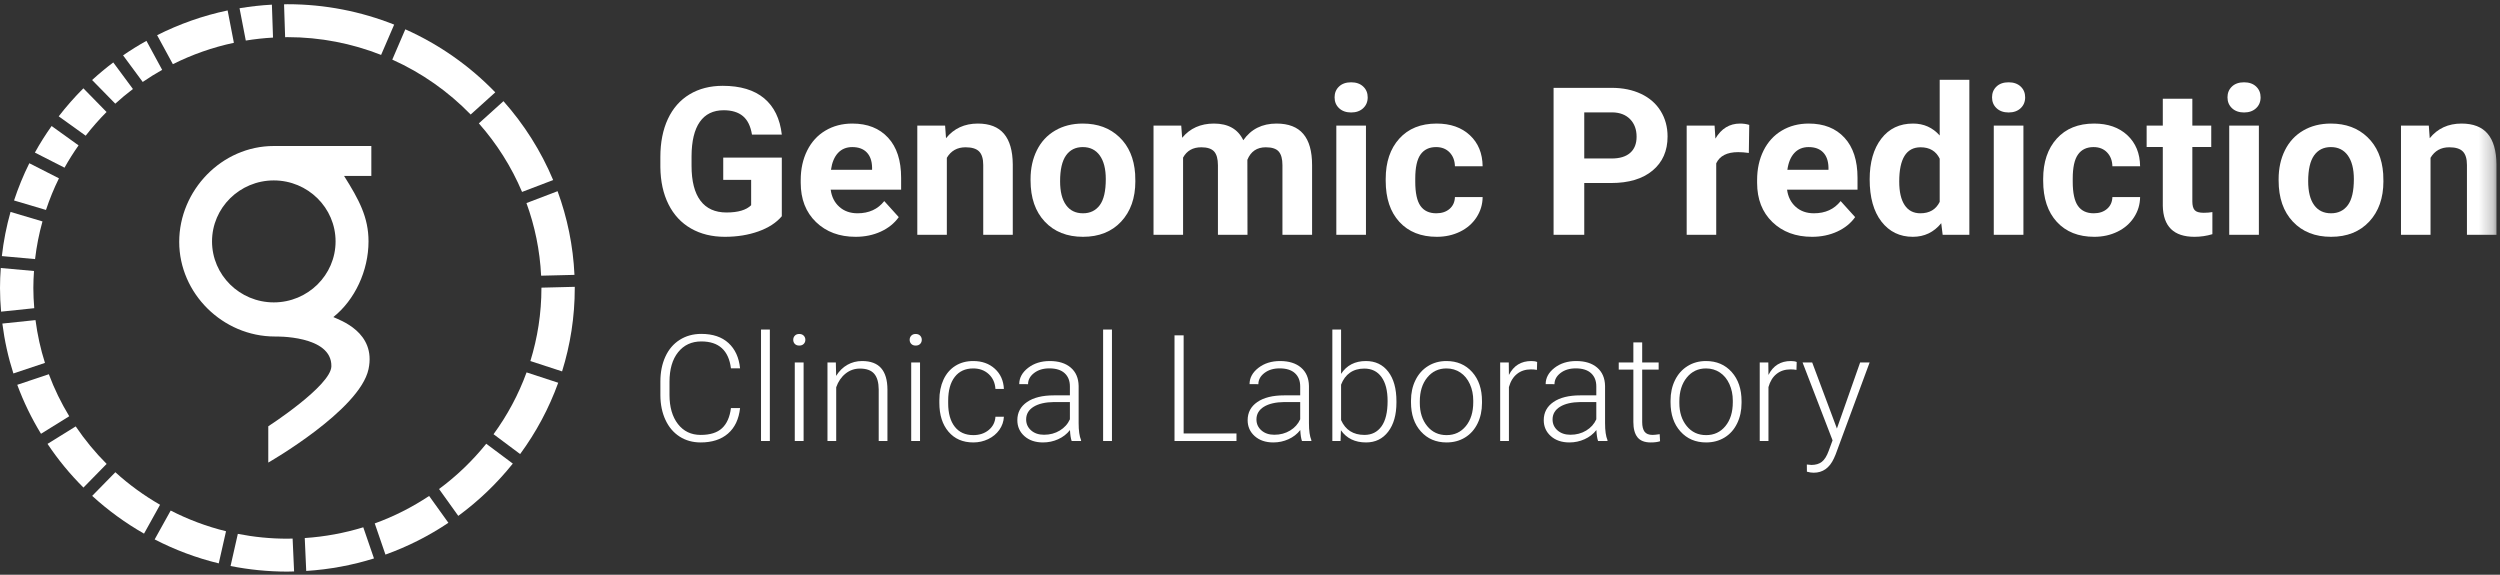 <svg width="174" height="40" viewBox="0 0 174 40" fill="none" xmlns="http://www.w3.org/2000/svg">
<rect x="0" y="0" width="174" height="40" fill="#333333" stroke="none"/>
<g clip-path="url(#clip0)">
<path fill-rule="evenodd" clip-rule="evenodd" d="M25.845 10.162H19.056C15.427 10.162 12.473 13.252 12.473 16.835C12.473 20.419 15.501 23.421 19.132 23.421C19.15 23.421 23.102 23.317 23.064 25.494C23.041 26.846 18.672 29.67 18.672 29.67V32.195C18.672 32.195 25.038 28.554 25.649 25.694C26.199 23.111 23.628 22.275 23.201 22.068C24.698 20.875 25.649 18.841 25.649 16.8C25.649 15.132 24.997 13.911 23.947 12.245H25.845V10.162ZM19.056 21.046C16.686 21.046 14.757 19.142 14.757 16.802C14.757 14.461 16.686 12.557 19.056 12.557C21.427 12.557 23.356 14.461 23.356 16.802C23.356 19.142 21.427 21.046 19.056 21.046Z" fill="white"/>
<path fill-rule="evenodd" clip-rule="evenodd" d="M8.023 7.216C8.416 6.857 8.827 6.518 9.252 6.195L7.884 4.345C7.373 4.729 6.882 5.139 6.41 5.57L8.023 7.216Z" fill="white"/>
<path fill-rule="evenodd" clip-rule="evenodd" d="M9.933 5.704C10.37 5.404 10.822 5.123 11.287 4.862L10.192 2.843C9.632 3.155 9.09 3.492 8.566 3.853L9.933 5.704Z" fill="white"/>
<path fill-rule="evenodd" clip-rule="evenodd" d="M5.964 9.445C6.414 8.866 6.898 8.314 7.416 7.795L5.803 6.147C5.188 6.76 4.617 7.412 4.086 8.097L5.964 9.445Z" fill="white"/>
<path fill-rule="evenodd" clip-rule="evenodd" d="M2.44 18.033C2.545 17.137 2.719 16.261 2.956 15.411L0.733 14.75C0.452 15.746 0.248 16.772 0.129 17.824L2.44 18.033Z" fill="white"/>
<path fill-rule="evenodd" clip-rule="evenodd" d="M4.491 11.671C4.789 11.134 5.117 10.617 5.468 10.119L3.592 8.771C3.171 9.365 2.78 9.98 2.428 10.62L4.491 11.671Z" fill="white"/>
<path fill-rule="evenodd" clip-rule="evenodd" d="M3.2 14.613C3.453 13.855 3.752 13.119 4.103 12.411L2.041 11.361C1.627 12.194 1.272 13.06 0.977 13.953L3.2 14.613Z" fill="white"/>
<path fill-rule="evenodd" clip-rule="evenodd" d="M12.032 4.467C13.361 3.802 14.784 3.296 16.278 2.979L15.843 0.726C14.115 1.09 12.469 1.676 10.935 2.449L12.032 4.467Z" fill="white"/>
<path fill-rule="evenodd" clip-rule="evenodd" d="M33.842 30.885C32.888 32.068 31.786 33.131 30.557 34.035L31.896 35.905C33.319 34.863 34.594 33.636 35.692 32.266L33.842 30.885Z" fill="white"/>
<path fill-rule="evenodd" clip-rule="evenodd" d="M16.672 0.573L17.107 2.823C17.728 2.722 18.359 2.652 19.002 2.616L18.924 0.324C18.161 0.365 17.411 0.451 16.672 0.573Z" fill="white"/>
<path fill-rule="evenodd" clip-rule="evenodd" d="M37.684 20.04C37.684 21.809 37.413 23.517 36.914 25.128L39.12 25.849C39.694 24.012 40.004 22.06 40.004 20.04C40.004 20.014 40.003 19.989 40.003 19.963L37.684 20.021V20.04Z" fill="white"/>
<path fill-rule="evenodd" clip-rule="evenodd" d="M38.807 13.307L36.641 14.134C37.222 15.725 37.576 17.423 37.662 19.188L39.983 19.131C39.888 17.094 39.481 15.139 38.807 13.307Z" fill="white"/>
<path fill-rule="evenodd" clip-rule="evenodd" d="M33.328 8.586C34.574 9.997 35.596 11.604 36.335 13.358L38.5 12.532C37.655 10.512 36.479 8.661 35.041 7.041L33.328 8.586Z" fill="white"/>
<path fill-rule="evenodd" clip-rule="evenodd" d="M27.303 4.149C29.363 5.074 31.211 6.378 32.759 7.971L34.471 6.427C32.7 4.594 30.579 3.096 28.21 2.04L27.303 4.149Z" fill="white"/>
<path fill-rule="evenodd" clip-rule="evenodd" d="M26.029 38.867L25.284 36.699C23.983 37.1 22.62 37.354 21.211 37.448L21.313 39.738C22.946 39.633 24.526 39.337 26.029 38.867Z" fill="white"/>
<path fill-rule="evenodd" clip-rule="evenodd" d="M36.649 25.919C36.086 27.465 35.308 28.91 34.35 30.221L36.201 31.603C37.309 30.094 38.207 28.426 38.852 26.639L36.649 25.919Z" fill="white"/>
<path fill-rule="evenodd" clip-rule="evenodd" d="M29.867 34.518C28.697 35.297 27.428 35.943 26.082 36.43L26.827 38.6C28.387 38.04 29.857 37.293 31.208 36.387L29.867 34.518Z" fill="white"/>
<path fill-rule="evenodd" clip-rule="evenodd" d="M19.845 2.59C19.898 2.59 19.949 2.585 20.002 2.585C22.306 2.585 24.506 3.028 26.525 3.822L27.434 1.713C25.134 0.801 22.628 0.294 20.002 0.294C19.924 0.294 19.846 0.3 19.77 0.301L19.845 2.59Z" fill="white"/>
<path fill-rule="evenodd" clip-rule="evenodd" d="M2.321 20.04C2.321 19.643 2.339 19.253 2.366 18.862L0.055 18.653C0.021 19.113 0 19.573 0 20.04C0 20.596 0.029 21.146 0.076 21.691L2.384 21.45C2.345 20.985 2.321 20.515 2.321 20.04Z" fill="white"/>
<path fill-rule="evenodd" clip-rule="evenodd" d="M20.366 37.484C20.245 37.487 20.124 37.493 20.002 37.493C18.823 37.493 17.669 37.376 16.553 37.157L16.047 39.395C17.326 39.649 18.648 39.784 20.002 39.784C20.159 39.784 20.313 39.776 20.469 39.773L20.366 37.484Z" fill="white"/>
<path fill-rule="evenodd" clip-rule="evenodd" d="M3.129 25.257C2.823 24.297 2.606 23.302 2.471 22.279L0.164 22.52C0.315 23.713 0.572 24.875 0.932 25.993L3.129 25.257Z" fill="white"/>
<path fill-rule="evenodd" clip-rule="evenodd" d="M4.819 28.971C4.26 28.048 3.78 27.069 3.399 26.046L1.201 26.782C1.643 27.977 2.197 29.117 2.854 30.191L4.819 28.971Z" fill="white"/>
<path fill-rule="evenodd" clip-rule="evenodd" d="M11.14 35.132C10.02 34.488 8.975 33.729 8.029 32.867L6.416 34.513C7.512 35.516 8.723 36.398 10.024 37.141L11.14 35.132Z" fill="white"/>
<path fill-rule="evenodd" clip-rule="evenodd" d="M7.422 32.288C6.623 31.488 5.902 30.615 5.27 29.677L3.307 30.894C4.038 31.988 4.876 33.008 5.808 33.935L7.422 32.288Z" fill="white"/>
<path fill-rule="evenodd" clip-rule="evenodd" d="M15.731 36.975C14.378 36.642 13.088 36.155 11.88 35.534L10.764 37.543C12.162 38.265 13.657 38.83 15.225 39.211L15.731 36.975Z" fill="white"/>
<path fill-rule="evenodd" clip-rule="evenodd" d="M54.414 15.049C54.031 15.503 53.487 15.855 52.785 16.106C52.083 16.356 51.305 16.482 50.451 16.482C49.554 16.482 48.768 16.289 48.092 15.902C47.417 15.515 46.894 14.955 46.527 14.22C46.159 13.485 45.971 12.62 45.961 11.628V10.932C45.961 9.912 46.136 9.028 46.484 8.281C46.833 7.534 47.336 6.963 47.993 6.567C48.65 6.171 49.419 5.973 50.302 5.973C51.53 5.973 52.491 6.263 53.184 6.841C53.876 7.42 54.286 8.261 54.414 9.366H52.337C52.242 8.781 52.032 8.353 51.707 8.081C51.382 7.809 50.935 7.673 50.366 7.673C49.64 7.673 49.087 7.943 48.708 8.481C48.328 9.02 48.136 9.821 48.132 10.883V11.537C48.132 12.609 48.338 13.419 48.751 13.967C49.163 14.515 49.768 14.789 50.565 14.789C51.367 14.789 51.938 14.62 52.28 14.283V12.52H50.337V10.968H54.414V15.049Z" fill="white"/>
<path fill-rule="evenodd" clip-rule="evenodd" d="M59.316 10.237C58.909 10.237 58.578 10.374 58.324 10.646C58.07 10.919 57.908 11.31 57.836 11.817H60.697V11.655C60.688 11.204 60.564 10.854 60.327 10.608C60.09 10.361 59.753 10.237 59.316 10.237ZM59.552 16.482C58.422 16.482 57.504 16.14 56.794 15.456C56.085 14.772 55.73 13.861 55.73 12.724V12.527C55.73 11.764 55.88 11.081 56.179 10.479C56.478 9.878 56.901 9.414 57.449 9.089C57.997 8.763 58.621 8.6 59.323 8.6C60.377 8.6 61.206 8.928 61.811 9.584C62.416 10.239 62.718 11.169 62.718 12.372V13.201H57.816C57.882 13.698 58.082 14.096 58.417 14.395C58.751 14.695 59.174 14.845 59.686 14.845C60.479 14.845 61.098 14.562 61.544 13.995L62.554 15.112C62.246 15.543 61.828 15.879 61.302 16.12C60.775 16.361 60.192 16.482 59.552 16.482Z" fill="white"/>
<path fill-rule="evenodd" clip-rule="evenodd" d="M65.779 8.741L65.843 9.619C66.393 8.94 67.131 8.6 68.056 8.6C68.872 8.6 69.479 8.837 69.877 9.31C70.276 9.783 70.48 10.49 70.489 11.431V16.341H68.433V11.48C68.433 11.05 68.338 10.737 68.148 10.543C67.958 10.348 67.643 10.251 67.202 10.251C66.623 10.251 66.189 10.495 65.9 10.982V16.341H63.844V8.741H65.779Z" fill="white"/>
<path fill-rule="evenodd" clip-rule="evenodd" d="M73.783 12.615C73.783 13.337 73.921 13.889 74.196 14.271C74.471 14.654 74.865 14.845 75.377 14.845C75.875 14.845 76.264 14.656 76.544 14.279C76.824 13.902 76.963 13.297 76.963 12.468C76.963 11.759 76.824 11.211 76.544 10.821C76.264 10.432 75.87 10.237 75.362 10.237C74.859 10.237 74.471 10.431 74.196 10.817C73.921 11.205 73.783 11.804 73.783 12.615ZM71.727 12.471C71.727 11.717 71.874 11.045 72.168 10.455C72.462 9.865 72.885 9.409 73.438 9.086C73.991 8.762 74.632 8.6 75.362 8.6C76.402 8.6 77.25 8.914 77.906 9.542C78.564 10.169 78.93 11.021 79.006 12.099L79.02 12.618C79.02 13.784 78.69 14.72 78.031 15.425C77.372 16.13 76.487 16.482 75.377 16.482C74.267 16.482 73.381 16.13 72.72 15.428C72.058 14.726 71.727 13.77 71.727 12.562V12.471Z" fill="white"/>
<path fill-rule="evenodd" clip-rule="evenodd" d="M82.214 8.741L82.278 9.591C82.823 8.931 83.561 8.6 84.491 8.6C85.482 8.6 86.163 8.987 86.533 9.76C87.074 8.987 87.844 8.6 88.845 8.6C89.681 8.6 90.302 8.84 90.709 9.321C91.118 9.801 91.321 10.523 91.321 11.487V16.341H89.258V11.495C89.258 11.064 89.173 10.749 89.002 10.55C88.831 10.351 88.53 10.251 88.099 10.251C87.481 10.251 87.055 10.542 86.817 11.122L86.825 16.341H84.768V11.502C84.768 11.062 84.68 10.743 84.505 10.546C84.329 10.35 84.031 10.251 83.609 10.251C83.025 10.251 82.603 10.49 82.342 10.968V16.341H80.285V8.741H82.214Z" fill="white"/>
<mask id="mask0" mask-type="alpha" maskUnits="userSpaceOnUse" x="0" y="0" width="174" height="40">
<path d="M0 39.785H173.755V0.294H0V39.785Z" fill="white"/>
</mask>
<g mask="url(#mask0)">
<path fill-rule="evenodd" clip-rule="evenodd" d="M93.008 16.341H95.071V8.741H93.008V16.341ZM92.887 6.775C92.887 6.47 92.99 6.219 93.196 6.023C93.403 5.826 93.683 5.728 94.039 5.728C94.39 5.728 94.67 5.826 94.879 6.023C95.088 6.219 95.192 6.47 95.192 6.775C95.192 7.083 95.086 7.337 94.875 7.533C94.664 7.73 94.386 7.828 94.039 7.828C93.693 7.828 93.414 7.73 93.203 7.533C92.992 7.337 92.887 7.083 92.887 6.775Z" fill="white"/>
<path fill-rule="evenodd" clip-rule="evenodd" d="M99.968 14.845C100.347 14.845 100.655 14.742 100.893 14.536C101.13 14.33 101.253 14.056 101.263 13.714H103.191C103.187 14.229 103.044 14.701 102.764 15.129C102.484 15.558 102.101 15.891 101.615 16.127C101.128 16.364 100.592 16.482 100.003 16.482C98.903 16.482 98.035 16.137 97.399 15.446C96.763 14.755 96.445 13.801 96.445 12.583V12.45C96.445 11.28 96.761 10.345 97.392 9.647C98.023 8.949 98.888 8.6 99.989 8.6C100.952 8.6 101.724 8.871 102.305 9.412C102.886 9.953 103.181 10.673 103.191 11.572H101.263C101.253 11.176 101.13 10.855 100.893 10.608C100.655 10.361 100.342 10.237 99.953 10.237C99.475 10.237 99.113 10.41 98.868 10.755C98.624 11.099 98.502 11.658 98.502 12.432V12.643C98.502 13.426 98.623 13.989 98.865 14.331C99.106 14.674 99.475 14.845 99.968 14.845Z" fill="white"/>
<path fill-rule="evenodd" clip-rule="evenodd" d="M110.264 11.031H112.171C112.735 11.031 113.166 10.9 113.462 10.637C113.759 10.376 113.907 10.001 113.907 9.514C113.907 9.013 113.757 8.608 113.459 8.299C113.159 7.99 112.746 7.83 112.22 7.821H110.264V11.031ZM110.264 12.738V16.341H108.129V6.114H112.171C112.948 6.114 113.633 6.255 114.224 6.536C114.814 6.816 115.269 7.216 115.586 7.733C115.904 8.251 116.063 8.839 116.063 9.5C116.063 10.502 115.715 11.292 115.02 11.87C114.325 12.449 113.364 12.738 112.135 12.738H110.264Z" fill="white"/>
<path fill-rule="evenodd" clip-rule="evenodd" d="M121.719 10.645C121.439 10.607 121.192 10.589 120.979 10.589C120.201 10.589 119.691 10.849 119.449 11.368V16.341H117.393V8.741H119.335L119.392 9.647C119.804 8.949 120.376 8.6 121.107 8.6C121.335 8.6 121.548 8.631 121.747 8.692L121.719 10.645Z" fill="white"/>
<path fill-rule="evenodd" clip-rule="evenodd" d="M125.881 10.237C125.473 10.237 125.142 10.374 124.889 10.646C124.634 10.919 124.472 11.31 124.401 11.817H127.262V11.655C127.252 11.204 127.128 10.854 126.892 10.608C126.654 10.361 126.318 10.237 125.881 10.237ZM126.116 16.482C124.987 16.482 124.068 16.14 123.359 15.456C122.65 14.772 122.295 13.861 122.295 12.724V12.527C122.295 11.764 122.444 11.081 122.743 10.479C123.042 9.878 123.466 9.414 124.013 9.089C124.561 8.763 125.186 8.6 125.888 8.6C126.942 8.6 127.77 8.928 128.375 9.584C128.98 10.239 129.283 11.169 129.283 12.372V13.201H124.38C124.446 13.698 124.647 14.096 124.981 14.395C125.315 14.695 125.739 14.845 126.251 14.845C127.044 14.845 127.662 14.562 128.109 13.995L129.118 15.112C128.81 15.543 128.393 15.879 127.866 16.12C127.34 16.361 126.756 16.482 126.116 16.482Z" fill="white"/>
<path fill-rule="evenodd" clip-rule="evenodd" d="M132.186 12.636C132.186 13.349 132.311 13.895 132.563 14.275C132.814 14.655 133.179 14.845 133.658 14.845C134.294 14.845 134.742 14.58 135.003 14.05V11.046C134.747 10.516 134.303 10.251 133.673 10.251C132.681 10.251 132.186 11.046 132.186 12.636ZM130.129 12.485C130.129 11.3 130.398 10.356 130.937 9.654C131.475 8.952 132.212 8.6 133.146 8.6C133.895 8.6 134.514 8.877 135.003 9.43V5.552H137.067V16.341H135.209L135.11 15.534C134.598 16.165 133.938 16.482 133.132 16.482C132.226 16.482 131.499 16.129 130.951 15.425C130.403 14.72 130.129 13.739 130.129 12.485Z" fill="white"/>
<path fill-rule="evenodd" clip-rule="evenodd" d="M138.767 16.341H140.83V8.741H138.767V16.341ZM138.646 6.775C138.646 6.47 138.75 6.219 138.956 6.023C139.162 5.826 139.443 5.728 139.799 5.728C140.15 5.728 140.429 5.826 140.639 6.023C140.847 6.219 140.951 6.47 140.951 6.775C140.951 7.083 140.846 7.337 140.635 7.533C140.424 7.73 140.145 7.828 139.799 7.828C139.453 7.828 139.174 7.73 138.963 7.533C138.751 7.337 138.646 7.083 138.646 6.775Z" fill="white"/>
<path fill-rule="evenodd" clip-rule="evenodd" d="M145.727 14.845C146.107 14.845 146.415 14.742 146.652 14.536C146.889 14.33 147.013 14.056 147.023 13.714H148.951C148.946 14.229 148.804 14.701 148.524 15.129C148.244 15.558 147.86 15.891 147.374 16.127C146.888 16.364 146.351 16.482 145.763 16.482C144.663 16.482 143.794 16.137 143.158 15.446C142.523 14.755 142.205 13.801 142.205 12.583V12.45C142.205 11.28 142.521 10.345 143.151 9.647C143.782 8.949 144.648 8.6 145.749 8.6C146.712 8.6 147.484 8.871 148.065 9.412C148.645 9.953 148.941 10.673 148.951 11.572H147.023C147.013 11.176 146.889 10.855 146.652 10.608C146.415 10.361 146.102 10.237 145.713 10.237C145.234 10.237 144.872 10.41 144.628 10.755C144.383 11.099 144.262 11.658 144.262 12.432V12.643C144.262 13.426 144.383 13.989 144.625 14.331C144.866 14.674 145.234 14.845 145.727 14.845Z" fill="white"/>
<path fill-rule="evenodd" clip-rule="evenodd" d="M152.587 6.873V8.741H153.903V10.23H152.587V14.023C152.587 14.305 152.642 14.505 152.751 14.627C152.859 14.749 153.068 14.81 153.377 14.81C153.604 14.81 153.806 14.793 153.982 14.761V16.299C153.578 16.421 153.163 16.482 152.737 16.482C151.294 16.482 150.559 15.763 150.531 14.325V10.23H149.406V8.741H150.531V6.873H152.587Z" fill="white"/>
<path fill-rule="evenodd" clip-rule="evenodd" d="M155.154 16.341H157.218V8.741H155.154V16.341ZM155.033 6.775C155.033 6.47 155.137 6.219 155.343 6.023C155.55 5.826 155.83 5.728 156.186 5.728C156.537 5.728 156.817 5.826 157.026 6.023C157.234 6.219 157.338 6.47 157.338 6.775C157.338 7.083 157.233 7.337 157.022 7.533C156.811 7.73 156.532 7.828 156.186 7.828C155.84 7.828 155.561 7.73 155.35 7.533C155.139 7.337 155.033 7.083 155.033 6.775Z" fill="white"/>
<path fill-rule="evenodd" clip-rule="evenodd" d="M160.649 12.615C160.649 13.337 160.786 13.889 161.061 14.271C161.336 14.654 161.73 14.845 162.242 14.845C162.74 14.845 163.129 14.656 163.409 14.279C163.689 13.902 163.829 13.297 163.829 12.468C163.829 11.759 163.689 11.211 163.409 10.821C163.129 10.432 162.735 10.237 162.228 10.237C161.725 10.237 161.336 10.431 161.061 10.817C160.786 11.205 160.649 11.804 160.649 12.615ZM158.592 12.471C158.592 11.717 158.739 11.045 159.033 10.455C159.327 9.865 159.75 9.409 160.303 9.086C160.856 8.762 161.497 8.6 162.228 8.6C163.267 8.6 164.115 8.914 164.771 9.542C165.428 10.169 165.795 11.021 165.871 12.099L165.885 12.618C165.885 13.784 165.555 14.72 164.896 15.425C164.237 16.13 163.352 16.482 162.242 16.482C161.132 16.482 160.246 16.13 159.585 15.428C158.923 14.726 158.592 13.77 158.592 12.562V12.471Z" fill="white"/>
<path fill-rule="evenodd" clip-rule="evenodd" d="M169.045 8.741L169.109 9.619C169.659 8.94 170.397 8.6 171.322 8.6C172.137 8.6 172.745 8.837 173.143 9.31C173.542 9.783 173.745 10.49 173.755 11.431V16.341H171.699V11.48C171.699 11.05 171.604 10.737 171.414 10.543C171.224 10.348 170.909 10.251 170.467 10.251C169.889 10.251 169.455 10.495 169.165 10.982V16.341H167.109V8.741H169.045Z" fill="white"/>
</g>
<path fill-rule="evenodd" clip-rule="evenodd" d="M51.509 28.401C51.424 29.175 51.143 29.767 50.667 30.178C50.191 30.589 49.558 30.794 48.767 30.794C48.214 30.794 47.725 30.658 47.301 30.386C46.876 30.113 46.548 29.726 46.316 29.226C46.084 28.727 45.966 28.155 45.963 27.512V26.557C45.963 25.904 46.079 25.325 46.311 24.82C46.543 24.315 46.876 23.925 47.311 23.651C47.746 23.376 48.247 23.239 48.812 23.239C49.611 23.239 50.241 23.451 50.703 23.875C51.165 24.3 51.434 24.887 51.509 25.638H50.874C50.718 24.389 50.03 23.764 48.812 23.764C48.137 23.764 47.599 24.013 47.198 24.512C46.797 25.011 46.597 25.7 46.597 26.58V27.48C46.597 28.329 46.792 29.006 47.183 29.511C47.574 30.017 48.102 30.27 48.767 30.27C49.425 30.27 49.921 30.114 50.255 29.802C50.589 29.491 50.796 29.023 50.874 28.401H51.509Z" fill="white"/>
<path fill-rule="evenodd" clip-rule="evenodd" d="M52.967 30.694H53.581V22.936H52.967V30.694Z" fill="white"/>
<path fill-rule="evenodd" clip-rule="evenodd" d="M55.316 30.694H55.931V25.229H55.316V30.694ZM55.209 23.651C55.209 23.537 55.246 23.441 55.321 23.362C55.396 23.284 55.499 23.244 55.629 23.244C55.758 23.244 55.861 23.284 55.938 23.362C56.015 23.441 56.053 23.537 56.053 23.651C56.053 23.764 56.015 23.86 55.938 23.937C55.861 24.014 55.758 24.052 55.629 24.052C55.499 24.052 55.396 24.014 55.321 23.937C55.246 23.86 55.209 23.764 55.209 23.651Z" fill="white"/>
<path fill-rule="evenodd" clip-rule="evenodd" d="M58.175 25.229L58.195 26.163C58.403 25.827 58.662 25.57 58.973 25.393C59.283 25.217 59.626 25.128 60.001 25.128C60.595 25.128 61.037 25.293 61.327 25.623C61.616 25.953 61.763 26.448 61.766 27.108V30.694H61.158V27.103C61.154 26.614 61.049 26.251 60.843 26.012C60.636 25.773 60.306 25.653 59.853 25.653C59.474 25.653 59.139 25.77 58.848 26.004C58.556 26.238 58.34 26.554 58.2 26.951V30.694H57.592V25.229H58.175Z" fill="white"/>
<path fill-rule="evenodd" clip-rule="evenodd" d="M63.42 30.694H64.034V25.229H63.42V30.694ZM63.312 23.651C63.312 23.537 63.35 23.441 63.425 23.362C63.5 23.284 63.602 23.244 63.732 23.244C63.862 23.244 63.965 23.284 64.042 23.362C64.118 23.441 64.156 23.537 64.156 23.651C64.156 23.764 64.118 23.86 64.042 23.937C63.965 24.014 63.862 24.052 63.732 24.052C63.602 24.052 63.5 24.014 63.425 23.937C63.35 23.86 63.312 23.764 63.312 23.651Z" fill="white"/>
<path fill-rule="evenodd" clip-rule="evenodd" d="M67.743 30.284C68.169 30.284 68.526 30.166 68.814 29.929C69.103 29.691 69.259 29.384 69.283 29.007H69.871C69.854 29.34 69.748 29.644 69.554 29.919C69.359 30.193 69.101 30.407 68.779 30.562C68.456 30.717 68.111 30.794 67.743 30.794C67.016 30.794 66.441 30.546 66.016 30.047C65.591 29.549 65.379 28.879 65.379 28.037V27.855C65.379 27.317 65.475 26.84 65.665 26.426C65.856 26.012 66.13 25.692 66.487 25.466C66.843 25.241 67.26 25.128 67.737 25.128C68.345 25.128 68.845 25.306 69.239 25.663C69.633 26.02 69.844 26.49 69.871 27.072H69.283C69.255 26.645 69.099 26.3 68.814 26.037C68.53 25.775 68.171 25.643 67.737 25.643C67.185 25.643 66.756 25.84 66.451 26.234C66.146 26.628 65.993 27.18 65.993 27.891V28.067C65.993 28.764 66.146 29.309 66.451 29.699C66.756 30.089 67.187 30.284 67.743 30.284Z" fill="white"/>
<path fill-rule="evenodd" clip-rule="evenodd" d="M72.664 30.259C73.073 30.259 73.439 30.162 73.761 29.966C74.083 29.771 74.318 29.51 74.465 29.183V27.982H73.37C72.759 27.989 72.282 28.099 71.937 28.312C71.593 28.526 71.42 28.82 71.42 29.194C71.42 29.5 71.536 29.754 71.766 29.956C71.996 30.158 72.296 30.259 72.664 30.259ZM74.588 30.694C74.526 30.522 74.487 30.268 74.47 29.931C74.255 30.207 73.981 30.42 73.649 30.57C73.316 30.72 72.964 30.794 72.593 30.794C72.06 30.794 71.63 30.648 71.3 30.355C70.971 30.062 70.807 29.692 70.807 29.244C70.807 28.712 71.031 28.291 71.48 27.982C71.928 27.672 72.553 27.517 73.354 27.517H74.465V26.895C74.465 26.505 74.343 26.198 74.099 25.974C73.855 25.75 73.499 25.639 73.032 25.639C72.606 25.639 72.253 25.746 71.973 25.961C71.693 26.177 71.553 26.436 71.553 26.739L70.939 26.734C70.939 26.3 71.144 25.923 71.553 25.605C71.963 25.287 72.466 25.128 73.063 25.128C73.68 25.128 74.167 25.28 74.524 25.585C74.88 25.89 75.063 26.315 75.073 26.86V29.447C75.073 29.975 75.13 30.37 75.242 30.633V30.694H74.588Z" fill="white"/>
<path fill-rule="evenodd" clip-rule="evenodd" d="M76.777 30.694H77.392V22.936H76.777V30.694Z" fill="white"/>
<path fill-rule="evenodd" clip-rule="evenodd" d="M82.381 30.169H86.059V30.694H81.746V23.34H82.381V30.169Z" fill="white"/>
<path fill-rule="evenodd" clip-rule="evenodd" d="M88.693 30.259C89.102 30.259 89.468 30.162 89.791 29.966C90.112 29.771 90.347 29.51 90.494 29.183V27.982H89.399C88.788 27.989 88.311 28.099 87.966 28.312C87.622 28.526 87.449 28.82 87.449 29.194C87.449 29.5 87.565 29.754 87.795 29.956C88.026 30.158 88.325 30.259 88.693 30.259ZM90.617 30.694C90.555 30.522 90.516 30.268 90.499 29.931C90.284 30.207 90.01 30.42 89.678 30.57C89.345 30.72 88.993 30.794 88.621 30.794C88.089 30.794 87.659 30.648 87.329 30.355C87 30.062 86.836 29.692 86.836 29.244C86.836 28.712 87.06 28.291 87.509 27.982C87.957 27.672 88.582 27.517 89.383 27.517H90.494V26.895C90.494 26.505 90.372 26.198 90.128 25.974C89.884 25.75 89.528 25.639 89.061 25.639C88.635 25.639 88.282 25.746 88.002 25.961C87.722 26.177 87.582 26.436 87.582 26.739L86.969 26.734C86.969 26.3 87.174 25.923 87.582 25.605C87.992 25.287 88.495 25.128 89.092 25.128C89.709 25.128 90.196 25.28 90.553 25.585C90.909 25.89 91.092 26.315 91.103 26.86V29.447C91.103 29.975 91.159 30.37 91.271 30.633V30.694H90.617Z" fill="white"/>
<path fill-rule="evenodd" clip-rule="evenodd" d="M96.577 27.911C96.577 27.19 96.436 26.634 96.152 26.242C95.87 25.849 95.471 25.653 94.956 25.653C94.563 25.653 94.231 25.748 93.958 25.939C93.685 26.129 93.479 26.407 93.339 26.774V29.239C93.646 29.926 94.188 30.27 94.966 30.27C95.471 30.27 95.865 30.073 96.15 29.679C96.435 29.285 96.577 28.696 96.577 27.911ZM97.192 28.017C97.192 28.869 97 29.545 96.618 30.045C96.236 30.544 95.723 30.794 95.078 30.794C94.308 30.794 93.724 30.512 93.328 29.946L93.303 30.694H92.731V22.936H93.339V26.022C93.728 25.426 94.304 25.128 95.068 25.128C95.723 25.128 96.241 25.375 96.621 25.868C97.001 26.361 97.192 27.047 97.192 27.926V28.017Z" fill="white"/>
<path fill-rule="evenodd" clip-rule="evenodd" d="M98.819 28.047C98.819 28.701 98.99 29.237 99.333 29.656C99.676 30.075 100.125 30.284 100.682 30.284C101.233 30.284 101.682 30.075 102.024 29.656C102.367 29.237 102.538 28.683 102.538 27.997V27.881C102.538 27.463 102.46 27.081 102.303 26.734C102.146 26.387 101.926 26.119 101.643 25.928C101.36 25.738 101.036 25.643 100.671 25.643C100.125 25.643 99.68 25.854 99.335 26.277C98.991 26.7 98.819 27.253 98.819 27.936V28.047ZM98.205 27.881C98.205 27.355 98.308 26.883 98.515 26.462C98.721 26.04 99.012 25.713 99.389 25.479C99.766 25.245 100.193 25.128 100.671 25.128C101.407 25.128 102.005 25.383 102.462 25.893C102.919 26.404 103.147 27.079 103.147 27.921V28.047C103.147 28.576 103.044 29.052 102.838 29.474C102.631 29.897 102.341 30.222 101.965 30.451C101.59 30.68 101.162 30.794 100.682 30.794C99.948 30.794 99.352 30.54 98.893 30.029C98.434 29.519 98.205 28.844 98.205 28.002V27.881Z" fill="white"/>
<path fill-rule="evenodd" clip-rule="evenodd" d="M106.97 25.744C106.84 25.72 106.702 25.709 106.556 25.709C106.173 25.709 105.85 25.814 105.586 26.025C105.321 26.235 105.133 26.54 105.021 26.941V30.694H104.412V25.229H105.011L105.021 26.097C105.345 25.451 105.865 25.128 106.581 25.128C106.752 25.128 106.887 25.15 106.985 25.194L106.97 25.744Z" fill="white"/>
<path fill-rule="evenodd" clip-rule="evenodd" d="M109.302 30.259C109.712 30.259 110.077 30.162 110.4 29.966C110.722 29.771 110.957 29.51 111.103 29.183V27.982H110.009C109.398 27.989 108.92 28.099 108.576 28.312C108.232 28.526 108.059 28.82 108.059 29.194C108.059 29.5 108.174 29.754 108.404 29.956C108.635 30.158 108.934 30.259 109.302 30.259ZM111.226 30.694C111.165 30.522 111.125 30.268 111.109 29.931C110.893 30.207 110.62 30.42 110.287 30.57C109.954 30.72 109.603 30.794 109.231 30.794C108.699 30.794 108.268 30.648 107.939 30.355C107.61 30.062 107.445 29.692 107.445 29.244C107.445 28.712 107.67 28.291 108.118 27.982C108.566 27.672 109.192 27.517 109.993 27.517H111.103V26.895C111.103 26.505 110.982 26.198 110.738 25.974C110.494 25.75 110.138 25.639 109.671 25.639C109.244 25.639 108.892 25.746 108.612 25.961C108.332 26.177 108.192 26.436 108.192 26.739L107.578 26.734C107.578 26.3 107.783 25.923 108.192 25.605C108.601 25.287 109.105 25.128 109.702 25.128C110.319 25.128 110.806 25.28 111.162 25.585C111.518 25.89 111.702 26.315 111.712 26.86V29.447C111.712 29.975 111.768 30.37 111.881 30.633V30.694H111.226Z" fill="white"/>
<path fill-rule="evenodd" clip-rule="evenodd" d="M114.296 23.83V25.229H115.442V25.724H114.296V29.369C114.296 29.673 114.352 29.899 114.462 30.047C114.574 30.195 114.758 30.27 115.018 30.27C115.12 30.27 115.285 30.253 115.514 30.219L115.54 30.71C115.379 30.766 115.161 30.794 114.885 30.794C114.465 30.794 114.159 30.674 113.968 30.434C113.777 30.193 113.682 29.838 113.682 29.371V25.724H112.664V25.229H113.682V23.83H114.296Z" fill="white"/>
<path fill-rule="evenodd" clip-rule="evenodd" d="M116.883 28.047C116.883 28.701 117.055 29.237 117.398 29.656C117.74 30.075 118.19 30.284 118.746 30.284C119.298 30.284 119.746 30.075 120.089 29.656C120.432 29.237 120.603 28.683 120.603 27.997V27.881C120.603 27.463 120.524 27.081 120.367 26.734C120.21 26.387 119.991 26.119 119.708 25.928C119.425 25.738 119.1 25.643 118.735 25.643C118.19 25.643 117.745 25.854 117.4 26.277C117.056 26.7 116.883 27.253 116.883 27.936V28.047ZM116.27 27.881C116.27 27.355 116.372 26.883 116.579 26.462C116.785 26.04 117.077 25.713 117.454 25.479C117.83 25.245 118.258 25.128 118.735 25.128C119.472 25.128 120.069 25.383 120.526 25.893C120.983 26.404 121.212 27.079 121.212 27.921V28.047C121.212 28.576 121.108 29.052 120.902 29.474C120.696 29.897 120.405 30.222 120.03 30.451C119.655 30.68 119.227 30.794 118.746 30.794C118.013 30.794 117.417 30.54 116.958 30.029C116.499 29.519 116.27 28.844 116.27 28.002V27.881Z" fill="white"/>
<path fill-rule="evenodd" clip-rule="evenodd" d="M125.034 25.744C124.905 25.72 124.767 25.709 124.62 25.709C124.238 25.709 123.914 25.814 123.65 26.025C123.386 26.235 123.197 26.54 123.085 26.941V30.694H122.477V25.229H123.075L123.085 26.097C123.409 25.451 123.93 25.128 124.645 25.128C124.816 25.128 124.951 25.15 125.05 25.194L125.034 25.744Z" fill="white"/>
<path fill-rule="evenodd" clip-rule="evenodd" d="M127.849 29.825L129.465 25.229H130.125L127.762 31.623L127.639 31.906C127.335 32.569 126.866 32.901 126.232 32.901C126.085 32.901 125.928 32.877 125.761 32.83L125.756 32.33L126.073 32.36C126.373 32.36 126.616 32.288 126.802 32.141C126.988 31.994 127.145 31.742 127.275 31.385L127.547 30.648L125.459 25.229H126.129L127.849 29.825Z" fill="white"/>
</g>
<defs>
<clipPath id="clip0">
<rect width="174" height="40" fill="white"/>
</clipPath>
</defs>
</svg>
